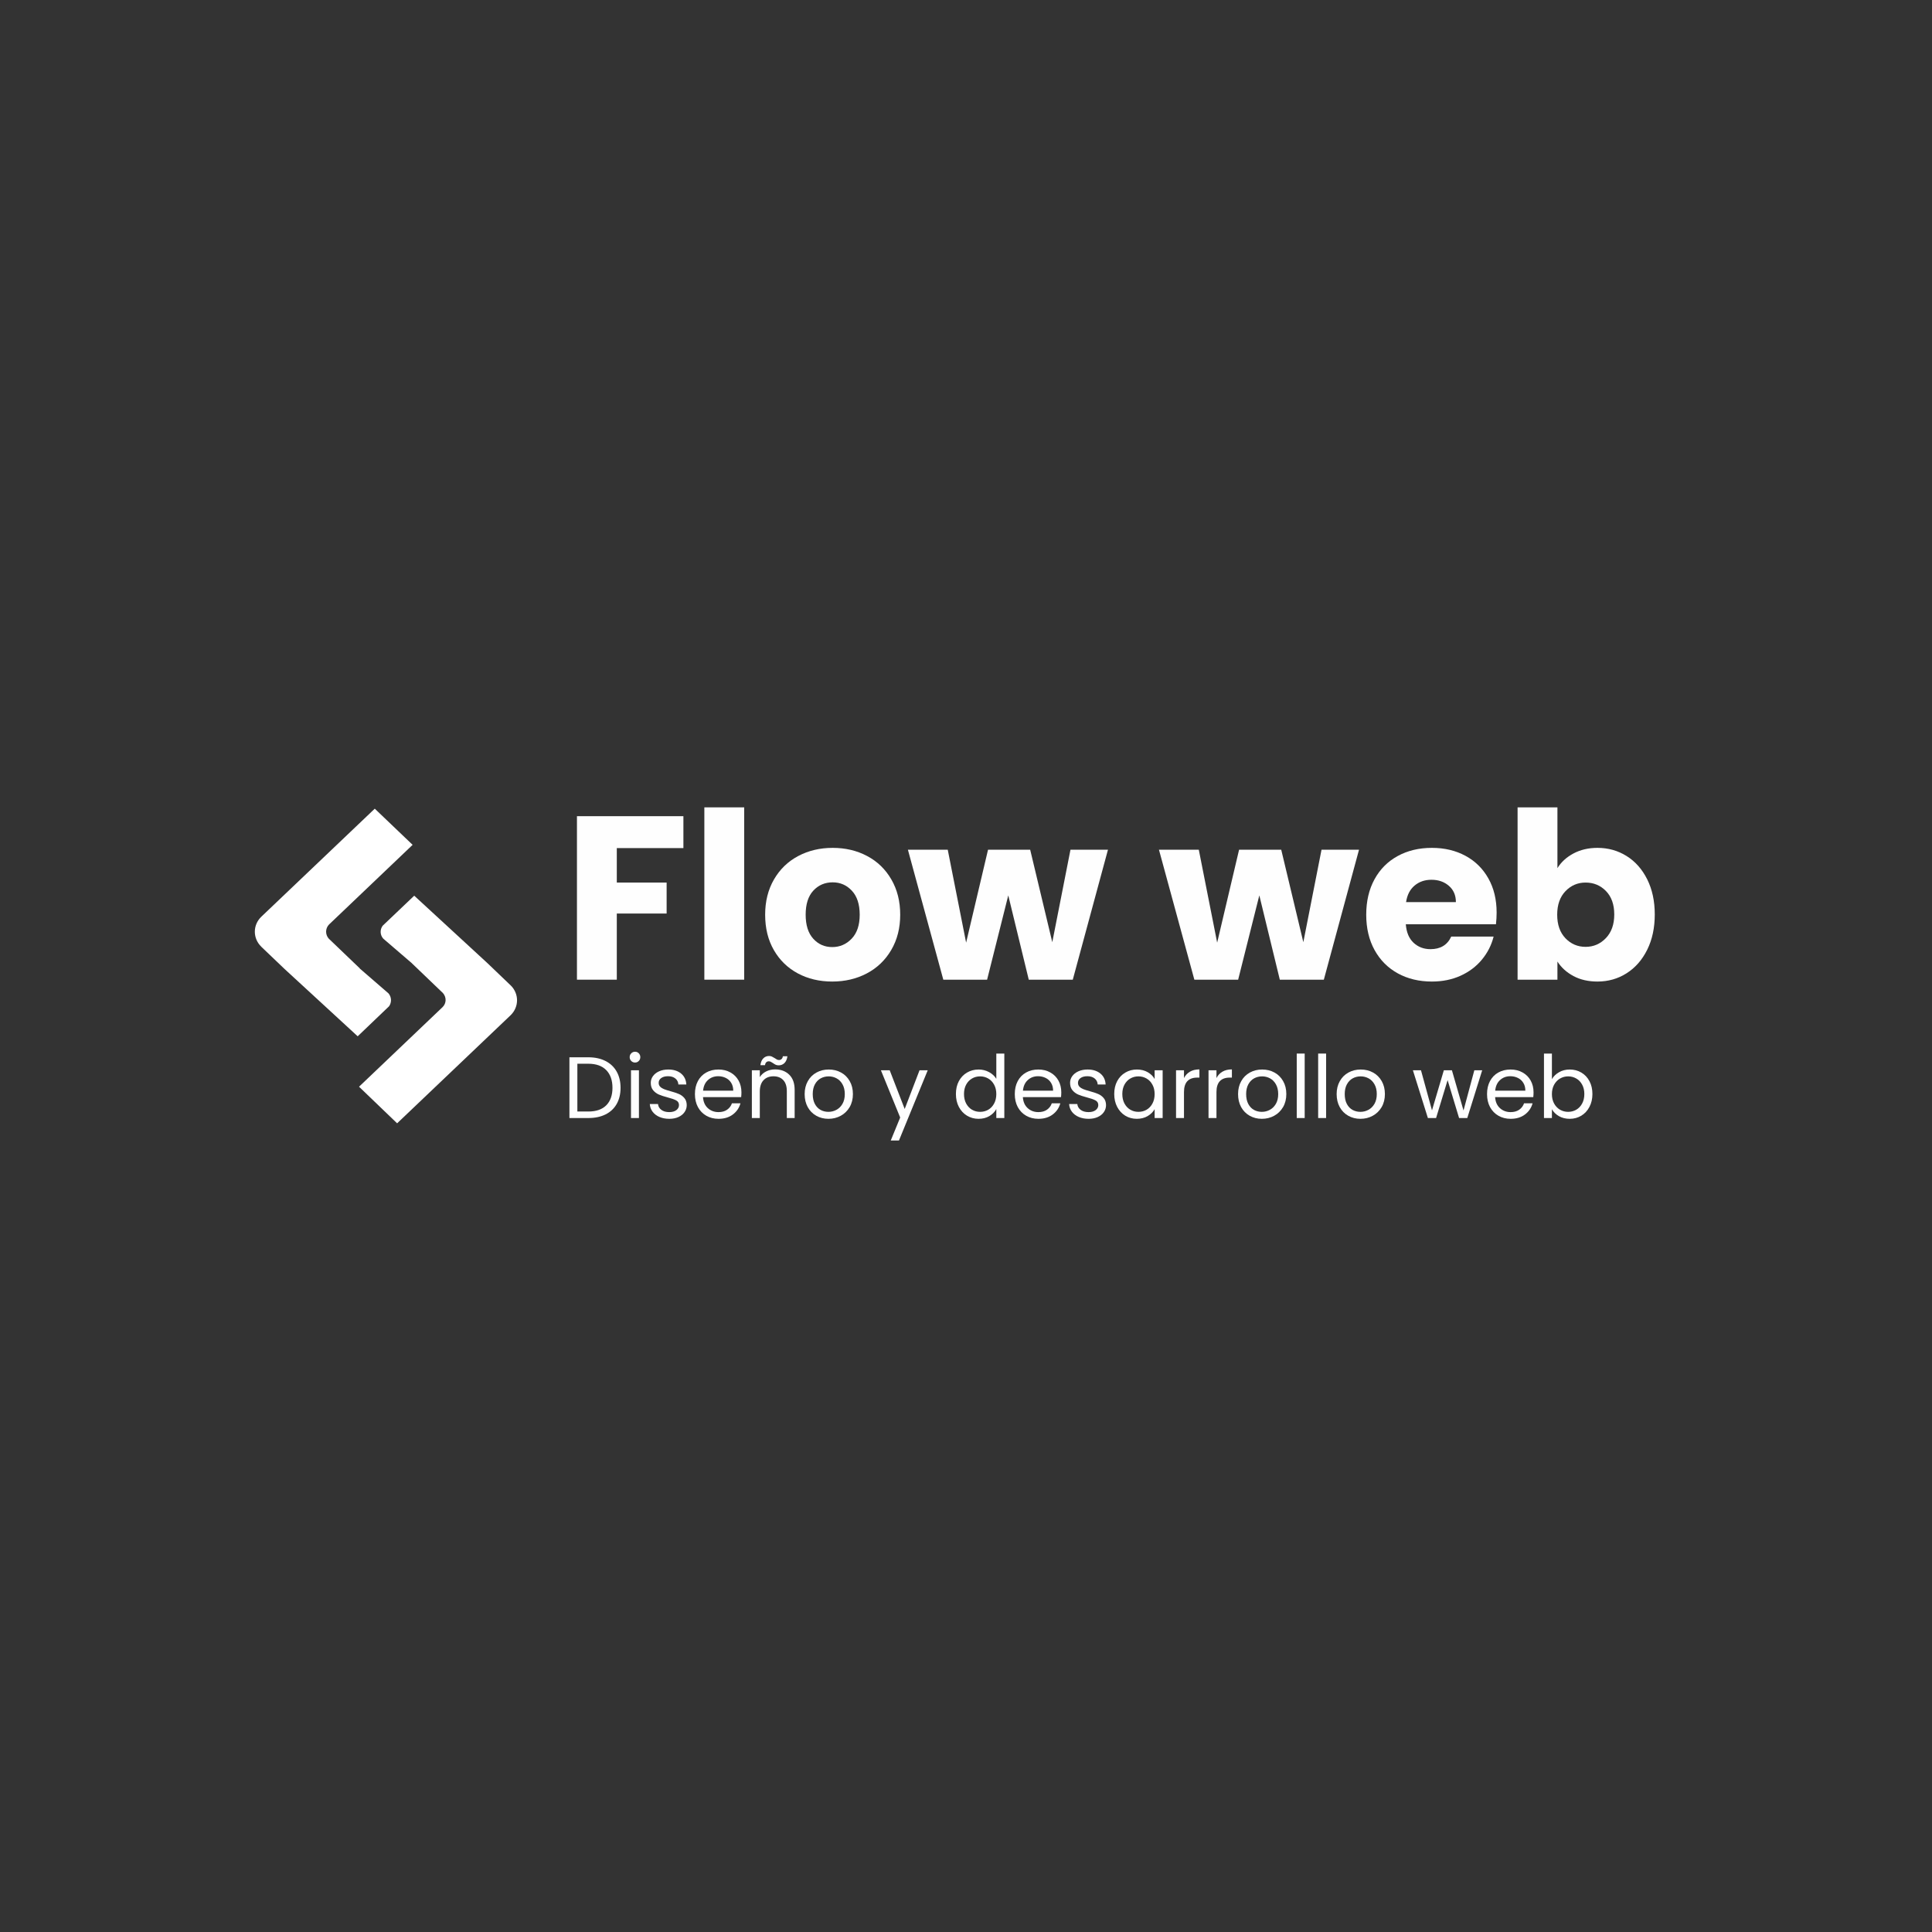 <svg xmlns="http://www.w3.org/2000/svg" xmlns:xlink="http://www.w3.org/1999/xlink" width="1080" zoomAndPan="magnify" viewBox="0 0 810 810" height="1080" preserveAspectRatio="xMidYMid meet" version="1.0"><rect x="0" y="0" width="810" height="810" fill="#333333" stroke="none"/><defs><g/></defs><path fill="#ffffff" d="M 173.664 375.523 L 160.438 388.113 C 159.23 389.766 159.305 391.988 160.684 393.527 L 172.777 403.922 L 172.746 403.922 L 185.73 416.371 C 187.211 418.098 187.211 420.582 185.574 422.219 L 150.527 455.609 L 166.496 470.953 L 214.039 425.676 C 217.676 422.195 217.688 416.559 214.039 413.062 L 214.047 413.078 L 204.344 403.785 Z M 173.664 375.523 " fill-opacity="1" fill-rule="nonzero"/><path fill="#ffffff" d="M 109.574 384.324 C 105.93 387.801 105.93 393.445 109.574 396.938 L 109.555 396.938 L 119.266 406.215 L 149.961 434.469 L 163.121 421.879 C 164.273 420.246 164.188 418.004 162.867 416.465 L 150.781 406.012 L 150.836 405.984 L 137.836 393.527 C 136.309 391.805 136.359 389.242 137.953 387.598 L 172.992 354.203 L 157.125 339.043 Z M 109.574 384.324 " fill-opacity="1" fill-rule="nonzero"/><g fill="#fefefe" fill-opacity="1"><g transform="translate(235.846, 410.737)"><g><path d="M 50.672 -68.547 L 50.672 -55.172 L 22.75 -55.172 L 22.75 -40.719 L 43.641 -40.719 L 43.641 -27.734 L 22.75 -27.734 L 22.75 0 L 6.047 0 L 6.047 -68.547 Z M 50.672 -68.547 "/></g></g></g><g fill="#fefefe" fill-opacity="1"><g transform="translate(289.254, 410.737)"><g><path d="M 22.75 -72.25 L 22.75 0 L 6.047 0 L 6.047 -72.25 Z M 22.75 -72.25 "/></g></g></g><g fill="#fefefe" fill-opacity="1"><g transform="translate(318.058, 410.737)"><g><path d="M 30.859 0.781 C 25.516 0.781 20.711 -0.352 16.453 -2.625 C 12.191 -4.906 8.836 -8.16 6.391 -12.391 C 3.953 -16.629 2.734 -21.578 2.734 -27.234 C 2.734 -32.836 3.969 -37.77 6.438 -42.031 C 8.914 -46.301 12.301 -49.57 16.594 -51.844 C 20.895 -54.125 25.711 -55.266 31.047 -55.266 C 36.391 -55.266 41.207 -54.125 45.5 -51.844 C 49.789 -49.57 53.172 -46.301 55.641 -42.031 C 58.117 -37.77 59.359 -32.836 59.359 -27.234 C 59.359 -21.641 58.102 -16.707 55.594 -12.438 C 53.094 -8.176 49.676 -4.906 45.344 -2.625 C 41.02 -0.352 36.191 0.781 30.859 0.781 Z M 30.859 -13.672 C 34.047 -13.672 36.758 -14.844 39 -17.188 C 41.25 -19.531 42.375 -22.879 42.375 -27.234 C 42.375 -31.598 41.281 -34.953 39.094 -37.297 C 36.914 -39.641 34.234 -40.812 31.047 -40.812 C 27.797 -40.812 25.094 -39.656 22.938 -37.344 C 20.789 -35.031 19.719 -31.66 19.719 -27.234 C 19.719 -22.879 20.773 -19.531 22.891 -17.188 C 25.004 -14.844 27.66 -13.672 30.859 -13.672 Z M 30.859 -13.672 "/></g></g></g><g fill="#fefefe" fill-opacity="1"><g transform="translate(380.253, 410.737)"><g><path d="M 84.266 -54.484 L 69.516 0 L 51.062 0 L 42.469 -35.344 L 33.594 0 L 15.234 0 L 0.391 -54.484 L 17.094 -54.484 L 24.797 -15.531 L 33.984 -54.484 L 51.656 -54.484 L 60.922 -15.719 L 68.547 -54.484 Z M 84.266 -54.484 "/></g></g></g><g fill="#fefefe" fill-opacity="1"><g transform="translate(464.808, 410.737)"><g/></g></g><g fill="#fefefe" fill-opacity="1"><g transform="translate(485.507, 410.737)"><g><path d="M 84.266 -54.484 L 69.516 0 L 51.062 0 L 42.469 -35.344 L 33.594 0 L 15.234 0 L 0.391 -54.484 L 17.094 -54.484 L 24.797 -15.531 L 33.984 -54.484 L 51.656 -54.484 L 60.922 -15.719 L 68.547 -54.484 Z M 84.266 -54.484 "/></g></g></g><g fill="#fefefe" fill-opacity="1"><g transform="translate(570.062, 410.737)"><g><path d="M 57.406 -28.125 C 57.406 -26.562 57.312 -24.93 57.125 -23.234 L 19.328 -23.234 C 19.586 -19.848 20.676 -17.258 22.594 -15.469 C 24.52 -13.688 26.883 -12.797 29.688 -12.797 C 33.852 -12.797 36.75 -14.551 38.375 -18.062 L 56.141 -18.062 C 55.234 -14.477 53.594 -11.254 51.219 -8.391 C 48.844 -5.523 45.863 -3.281 42.281 -1.656 C 38.695 -0.031 34.691 0.781 30.266 0.781 C 24.93 0.781 20.18 -0.352 16.016 -2.625 C 11.848 -4.906 8.594 -8.16 6.25 -12.391 C 3.906 -16.629 2.734 -21.578 2.734 -27.234 C 2.734 -32.898 3.891 -37.848 6.203 -42.078 C 8.516 -46.316 11.754 -49.57 15.922 -51.844 C 20.086 -54.125 24.867 -55.266 30.266 -55.266 C 35.535 -55.266 40.223 -54.156 44.328 -51.938 C 48.43 -49.727 51.633 -46.57 53.938 -42.469 C 56.25 -38.375 57.406 -33.594 57.406 -28.125 Z M 40.328 -32.516 C 40.328 -35.379 39.348 -37.656 37.391 -39.344 C 35.441 -41.039 33.004 -41.891 30.078 -41.891 C 27.273 -41.891 24.91 -41.07 22.984 -39.438 C 21.066 -37.812 19.883 -35.504 19.438 -32.516 Z M 40.328 -32.516 "/></g></g></g><g fill="#fefefe" fill-opacity="1"><g transform="translate(630.207, 410.737)"><g><path d="M 22.75 -46.766 C 24.312 -49.305 26.555 -51.359 29.484 -52.922 C 32.41 -54.484 35.766 -55.266 39.547 -55.266 C 44.035 -55.266 48.102 -54.125 51.75 -51.844 C 55.395 -49.57 58.273 -46.316 60.391 -42.078 C 62.504 -37.848 63.562 -32.938 63.562 -27.344 C 63.562 -21.738 62.504 -16.805 60.391 -12.547 C 58.273 -8.285 55.395 -5 51.75 -2.688 C 48.102 -0.375 44.035 0.781 39.547 0.781 C 35.703 0.781 32.348 0.016 29.484 -1.516 C 26.617 -3.047 24.375 -5.078 22.75 -7.609 L 22.75 0 L 6.047 0 L 6.047 -72.25 L 22.75 -72.25 Z M 46.578 -27.344 C 46.578 -31.508 45.422 -34.781 43.109 -37.156 C 40.797 -39.531 37.945 -40.719 34.562 -40.719 C 31.238 -40.719 28.422 -39.508 26.109 -37.094 C 23.805 -34.688 22.656 -31.398 22.656 -27.234 C 22.656 -23.078 23.805 -19.789 26.109 -17.375 C 28.422 -14.969 31.238 -13.766 34.562 -13.766 C 37.883 -13.766 40.719 -14.984 43.062 -17.422 C 45.406 -19.867 46.578 -23.176 46.578 -27.344 Z M 46.578 -27.344 "/></g></g></g><g fill="#fefefe" fill-opacity="1"><g transform="translate(235.921, 468.742)"><g><path d="M 10.734 -25.469 C 13.516 -25.469 15.922 -24.945 17.953 -23.906 C 19.984 -22.875 21.539 -21.395 22.625 -19.469 C 23.707 -17.539 24.25 -15.273 24.25 -12.672 C 24.25 -10.066 23.707 -7.805 22.625 -5.891 C 21.539 -3.984 19.984 -2.523 17.953 -1.516 C 15.922 -0.504 13.516 0 10.734 0 L 2.812 0 L 2.812 -25.469 Z M 10.734 -2.734 C 14.023 -2.734 16.535 -3.602 18.266 -5.344 C 19.992 -7.094 20.859 -9.535 20.859 -12.672 C 20.859 -15.836 19.988 -18.312 18.25 -20.094 C 16.508 -21.875 14.004 -22.766 10.734 -22.766 L 6.141 -22.766 L 6.141 -2.734 Z M 10.734 -2.734 "/></g></g></g><g fill="#fefefe" fill-opacity="1"><g transform="translate(261.733, 468.742)"><g><path d="M 4.531 -23.266 C 3.895 -23.266 3.359 -23.484 2.922 -23.922 C 2.484 -24.359 2.266 -24.895 2.266 -25.531 C 2.266 -26.164 2.484 -26.703 2.922 -27.141 C 3.359 -27.578 3.895 -27.797 4.531 -27.797 C 5.133 -27.797 5.648 -27.578 6.078 -27.141 C 6.504 -26.703 6.719 -26.164 6.719 -25.531 C 6.719 -24.895 6.504 -24.359 6.078 -23.922 C 5.648 -23.484 5.133 -23.266 4.531 -23.266 Z M 6.141 -20.016 L 6.141 0 L 2.812 0 L 2.812 -20.016 Z M 6.141 -20.016 "/></g></g></g><g fill="#fefefe" fill-opacity="1"><g transform="translate(270.715, 468.742)"><g><path d="M 9.906 0.328 C 8.363 0.328 6.984 0.066 5.766 -0.453 C 4.555 -0.973 3.598 -1.703 2.891 -2.641 C 2.18 -3.586 1.789 -4.664 1.719 -5.875 L 5.156 -5.875 C 5.25 -4.883 5.711 -4.07 6.547 -3.438 C 7.391 -2.801 8.492 -2.484 9.859 -2.484 C 11.129 -2.484 12.129 -2.766 12.859 -3.328 C 13.586 -3.891 13.953 -4.594 13.953 -5.438 C 13.953 -6.32 13.562 -6.973 12.781 -7.391 C 12 -7.816 10.797 -8.238 9.172 -8.656 C 7.68 -9.051 6.469 -9.445 5.531 -9.844 C 4.594 -10.25 3.789 -10.848 3.125 -11.641 C 2.457 -12.43 2.125 -13.473 2.125 -14.766 C 2.125 -15.785 2.426 -16.719 3.031 -17.562 C 3.645 -18.414 4.508 -19.094 5.625 -19.594 C 6.75 -20.094 8.031 -20.344 9.469 -20.344 C 11.676 -20.344 13.461 -19.781 14.828 -18.656 C 16.191 -17.539 16.926 -16.008 17.031 -14.062 L 13.703 -14.062 C 13.629 -15.113 13.207 -15.953 12.438 -16.578 C 11.664 -17.211 10.641 -17.531 9.359 -17.531 C 8.16 -17.531 7.207 -17.273 6.5 -16.766 C 5.789 -16.254 5.438 -15.586 5.438 -14.766 C 5.438 -14.098 5.648 -13.551 6.078 -13.125 C 6.504 -12.707 7.039 -12.367 7.688 -12.109 C 8.332 -11.848 9.227 -11.562 10.375 -11.25 C 11.812 -10.863 12.977 -10.477 13.875 -10.094 C 14.781 -9.719 15.555 -9.148 16.203 -8.391 C 16.848 -7.641 17.18 -6.656 17.203 -5.438 C 17.203 -4.344 16.895 -3.359 16.281 -2.484 C 15.676 -1.609 14.82 -0.922 13.719 -0.422 C 12.613 0.078 11.344 0.328 9.906 0.328 Z M 9.906 0.328 "/></g></g></g><g fill="#fefefe" fill-opacity="1"><g transform="translate(289.773, 468.742)"><g><path d="M 21.078 -10.781 C 21.078 -10.145 21.039 -9.473 20.969 -8.766 L 4.969 -8.766 C 5.094 -6.797 5.77 -5.254 7 -4.141 C 8.227 -3.035 9.719 -2.484 11.469 -2.484 C 12.906 -2.484 14.102 -2.816 15.062 -3.484 C 16.031 -4.16 16.707 -5.055 17.094 -6.172 L 20.672 -6.172 C 20.141 -4.242 19.066 -2.676 17.453 -1.469 C 15.848 -0.27 13.852 0.328 11.469 0.328 C 9.57 0.328 7.875 -0.098 6.375 -0.953 C 4.875 -1.805 3.695 -3.016 2.844 -4.578 C 2 -6.148 1.578 -7.973 1.578 -10.047 C 1.578 -12.117 1.988 -13.93 2.812 -15.484 C 3.645 -17.047 4.805 -18.242 6.297 -19.078 C 7.797 -19.922 9.52 -20.344 11.469 -20.344 C 13.363 -20.344 15.039 -19.926 16.5 -19.094 C 17.969 -18.27 19.098 -17.133 19.891 -15.688 C 20.68 -14.238 21.078 -12.602 21.078 -10.781 Z M 17.641 -11.469 C 17.641 -12.738 17.359 -13.828 16.797 -14.734 C 16.242 -15.648 15.484 -16.344 14.516 -16.812 C 13.555 -17.289 12.492 -17.531 11.328 -17.531 C 9.641 -17.531 8.207 -16.992 7.031 -15.922 C 5.852 -14.848 5.176 -13.363 5 -11.469 Z M 17.641 -11.469 "/></g></g></g><g fill="#fefefe" fill-opacity="1"><g transform="translate(312.409, 468.742)"><g><path d="M 12.562 -20.391 C 15 -20.391 16.973 -19.648 18.484 -18.172 C 19.992 -16.703 20.75 -14.578 20.75 -11.797 L 20.75 0 L 17.469 0 L 17.469 -11.328 C 17.469 -13.316 16.969 -14.844 15.969 -15.906 C 14.969 -16.969 13.602 -17.5 11.875 -17.5 C 10.125 -17.5 8.727 -16.945 7.688 -15.844 C 6.656 -14.75 6.141 -13.156 6.141 -11.062 L 6.141 0 L 2.812 0 L 2.812 -20.016 L 6.141 -20.016 L 6.141 -17.172 C 6.797 -18.191 7.688 -18.984 8.812 -19.547 C 9.945 -20.109 11.195 -20.391 12.562 -20.391 Z M 6.391 -22.172 C 6.555 -23.41 6.961 -24.359 7.609 -25.016 C 8.254 -25.68 9.066 -26.016 10.047 -26.016 C 10.504 -26.016 10.895 -25.93 11.219 -25.766 C 11.551 -25.609 11.953 -25.383 12.422 -25.094 C 12.754 -24.852 13.055 -24.664 13.328 -24.531 C 13.598 -24.395 13.891 -24.328 14.203 -24.328 C 14.617 -24.328 14.973 -24.461 15.266 -24.734 C 15.555 -25.004 15.738 -25.395 15.812 -25.906 L 17.719 -25.906 C 17.562 -24.688 17.156 -23.742 16.5 -23.078 C 15.844 -22.422 15.031 -22.094 14.062 -22.094 C 13.594 -22.094 13.18 -22.172 12.828 -22.328 C 12.484 -22.492 12.086 -22.734 11.641 -23.047 C 11.254 -23.297 10.945 -23.477 10.719 -23.594 C 10.488 -23.719 10.211 -23.781 9.891 -23.781 C 9.473 -23.781 9.125 -23.645 8.844 -23.375 C 8.57 -23.113 8.398 -22.711 8.328 -22.172 Z M 6.391 -22.172 "/></g></g></g><g fill="#fefefe" fill-opacity="1"><g transform="translate(335.776, 468.742)"><g><path d="M 11.547 0.328 C 9.672 0.328 7.973 -0.098 6.453 -0.953 C 4.93 -1.805 3.738 -3.016 2.875 -4.578 C 2.008 -6.148 1.578 -7.973 1.578 -10.047 C 1.578 -12.086 2.02 -13.895 2.906 -15.469 C 3.789 -17.039 5 -18.242 6.531 -19.078 C 8.07 -19.922 9.789 -20.344 11.688 -20.344 C 13.594 -20.344 15.312 -19.922 16.844 -19.078 C 18.375 -18.242 19.582 -17.047 20.469 -15.484 C 21.363 -13.93 21.812 -12.117 21.812 -10.047 C 21.812 -7.973 21.352 -6.148 20.438 -4.578 C 19.52 -3.016 18.281 -1.805 16.719 -0.953 C 15.164 -0.098 13.441 0.328 11.547 0.328 Z M 11.547 -2.594 C 12.734 -2.594 13.848 -2.875 14.891 -3.438 C 15.941 -4 16.789 -4.836 17.438 -5.953 C 18.082 -7.078 18.406 -8.441 18.406 -10.047 C 18.406 -11.648 18.086 -13.008 17.453 -14.125 C 16.828 -15.25 16 -16.086 14.969 -16.641 C 13.945 -17.191 12.844 -17.469 11.656 -17.469 C 10.438 -17.469 9.32 -17.191 8.312 -16.641 C 7.301 -16.086 6.488 -15.25 5.875 -14.125 C 5.27 -13.008 4.969 -11.648 4.969 -10.047 C 4.969 -8.41 5.266 -7.031 5.859 -5.906 C 6.461 -4.789 7.258 -3.957 8.25 -3.406 C 9.25 -2.863 10.348 -2.594 11.547 -2.594 Z M 11.547 -2.594 "/></g></g></g><g fill="#fefefe" fill-opacity="1"><g transform="translate(359.142, 468.742)"><g/></g></g><g fill="#fefefe" fill-opacity="1"><g transform="translate(368.89, 468.742)"><g><path d="M 20.062 -20.016 L 8 9.422 L 4.562 9.422 L 8.516 -0.219 L 0.438 -20.016 L 4.125 -20.016 L 10.406 -3.797 L 16.625 -20.016 Z M 20.062 -20.016 "/></g></g></g><g fill="#fefefe" fill-opacity="1"><g transform="translate(389.445, 468.742)"><g/></g></g><g fill="#fefefe" fill-opacity="1"><g transform="translate(399.194, 468.742)"><g><path d="M 1.578 -10.078 C 1.578 -12.129 1.988 -13.926 2.812 -15.469 C 3.645 -17.02 4.785 -18.219 6.234 -19.062 C 7.68 -19.914 9.305 -20.344 11.109 -20.344 C 12.66 -20.344 14.109 -19.984 15.453 -19.266 C 16.797 -18.547 17.816 -17.602 18.516 -16.438 L 18.516 -27.031 L 21.875 -27.031 L 21.875 0 L 18.516 0 L 18.516 -3.766 C 17.859 -2.566 16.883 -1.582 15.594 -0.812 C 14.301 -0.051 12.789 0.328 11.062 0.328 C 9.289 0.328 7.68 -0.109 6.234 -0.984 C 4.785 -1.859 3.645 -3.086 2.812 -4.672 C 1.988 -6.254 1.578 -8.055 1.578 -10.078 Z M 18.516 -10.047 C 18.516 -11.555 18.207 -12.867 17.594 -13.984 C 16.988 -15.109 16.172 -15.969 15.141 -16.562 C 14.109 -17.164 12.969 -17.469 11.719 -17.469 C 10.477 -17.469 9.348 -17.172 8.328 -16.578 C 7.305 -15.992 6.488 -15.141 5.875 -14.016 C 5.27 -12.898 4.969 -11.586 4.969 -10.078 C 4.969 -8.547 5.27 -7.211 5.875 -6.078 C 6.488 -4.953 7.305 -4.086 8.328 -3.484 C 9.348 -2.891 10.477 -2.594 11.719 -2.594 C 12.969 -2.594 14.109 -2.891 15.141 -3.484 C 16.172 -4.086 16.988 -4.953 17.594 -6.078 C 18.207 -7.211 18.516 -8.535 18.516 -10.047 Z M 18.516 -10.047 "/></g></g></g><g fill="#fefefe" fill-opacity="1"><g transform="translate(423.874, 468.742)"><g><path d="M 21.078 -10.781 C 21.078 -10.145 21.039 -9.473 20.969 -8.766 L 4.969 -8.766 C 5.094 -6.797 5.77 -5.254 7 -4.141 C 8.227 -3.035 9.719 -2.484 11.469 -2.484 C 12.906 -2.484 14.102 -2.816 15.062 -3.484 C 16.031 -4.16 16.707 -5.055 17.094 -6.172 L 20.672 -6.172 C 20.141 -4.242 19.066 -2.676 17.453 -1.469 C 15.848 -0.27 13.852 0.328 11.469 0.328 C 9.57 0.328 7.875 -0.098 6.375 -0.953 C 4.875 -1.805 3.695 -3.016 2.844 -4.578 C 2 -6.148 1.578 -7.973 1.578 -10.047 C 1.578 -12.117 1.988 -13.93 2.812 -15.484 C 3.645 -17.047 4.805 -18.242 6.297 -19.078 C 7.797 -19.922 9.52 -20.344 11.469 -20.344 C 13.363 -20.344 15.039 -19.926 16.5 -19.094 C 17.969 -18.27 19.098 -17.133 19.891 -15.688 C 20.68 -14.238 21.078 -12.602 21.078 -10.781 Z M 17.641 -11.469 C 17.641 -12.738 17.359 -13.828 16.797 -14.734 C 16.242 -15.648 15.484 -16.344 14.516 -16.812 C 13.555 -17.289 12.492 -17.531 11.328 -17.531 C 9.641 -17.531 8.207 -16.992 7.031 -15.922 C 5.852 -14.848 5.176 -13.363 5 -11.469 Z M 17.641 -11.469 "/></g></g></g><g fill="#fefefe" fill-opacity="1"><g transform="translate(446.511, 468.742)"><g><path d="M 9.906 0.328 C 8.363 0.328 6.984 0.066 5.766 -0.453 C 4.555 -0.973 3.598 -1.703 2.891 -2.641 C 2.18 -3.586 1.789 -4.664 1.719 -5.875 L 5.156 -5.875 C 5.25 -4.883 5.711 -4.07 6.547 -3.438 C 7.391 -2.801 8.492 -2.484 9.859 -2.484 C 11.129 -2.484 12.129 -2.766 12.859 -3.328 C 13.586 -3.891 13.953 -4.594 13.953 -5.438 C 13.953 -6.32 13.562 -6.973 12.781 -7.391 C 12 -7.816 10.797 -8.238 9.172 -8.656 C 7.68 -9.051 6.469 -9.445 5.531 -9.844 C 4.594 -10.25 3.789 -10.848 3.125 -11.641 C 2.457 -12.43 2.125 -13.473 2.125 -14.766 C 2.125 -15.785 2.426 -16.719 3.031 -17.562 C 3.645 -18.414 4.508 -19.094 5.625 -19.594 C 6.75 -20.094 8.031 -20.344 9.469 -20.344 C 11.676 -20.344 13.461 -19.781 14.828 -18.656 C 16.191 -17.539 16.926 -16.008 17.031 -14.062 L 13.703 -14.062 C 13.629 -15.113 13.207 -15.953 12.438 -16.578 C 11.664 -17.211 10.641 -17.531 9.359 -17.531 C 8.16 -17.531 7.207 -17.273 6.5 -16.766 C 5.789 -16.254 5.438 -15.586 5.438 -14.766 C 5.438 -14.098 5.648 -13.551 6.078 -13.125 C 6.504 -12.707 7.039 -12.367 7.688 -12.109 C 8.332 -11.848 9.227 -11.562 10.375 -11.25 C 11.812 -10.863 12.977 -10.477 13.875 -10.094 C 14.781 -9.719 15.555 -9.148 16.203 -8.391 C 16.848 -7.641 17.18 -6.656 17.203 -5.438 C 17.203 -4.344 16.895 -3.359 16.281 -2.484 C 15.676 -1.609 14.82 -0.922 13.719 -0.422 C 12.613 0.078 11.344 0.328 9.906 0.328 Z M 9.906 0.328 "/></g></g></g><g fill="#fefefe" fill-opacity="1"><g transform="translate(465.569, 468.742)"><g><path d="M 1.578 -10.078 C 1.578 -12.129 1.988 -13.926 2.812 -15.469 C 3.645 -17.02 4.785 -18.219 6.234 -19.062 C 7.68 -19.914 9.289 -20.344 11.062 -20.344 C 12.82 -20.344 14.348 -19.961 15.641 -19.203 C 16.93 -18.453 17.891 -17.504 18.516 -16.359 L 18.516 -20.016 L 21.875 -20.016 L 21.875 0 L 18.516 0 L 18.516 -3.719 C 17.859 -2.551 16.879 -1.582 15.578 -0.812 C 14.273 -0.051 12.758 0.328 11.031 0.328 C 9.25 0.328 7.641 -0.109 6.203 -0.984 C 4.773 -1.859 3.645 -3.086 2.812 -4.672 C 1.988 -6.254 1.578 -8.055 1.578 -10.078 Z M 18.516 -10.047 C 18.516 -11.555 18.207 -12.867 17.594 -13.984 C 16.988 -15.109 16.172 -15.969 15.141 -16.562 C 14.109 -17.164 12.969 -17.469 11.719 -17.469 C 10.477 -17.469 9.348 -17.172 8.328 -16.578 C 7.305 -15.992 6.488 -15.141 5.875 -14.016 C 5.27 -12.898 4.969 -11.586 4.969 -10.078 C 4.969 -8.547 5.27 -7.211 5.875 -6.078 C 6.488 -4.953 7.305 -4.086 8.328 -3.484 C 9.348 -2.891 10.477 -2.594 11.719 -2.594 C 12.969 -2.594 14.109 -2.891 15.141 -3.484 C 16.172 -4.086 16.988 -4.953 17.594 -6.078 C 18.207 -7.211 18.516 -8.535 18.516 -10.047 Z M 18.516 -10.047 "/></g></g></g><g fill="#fefefe" fill-opacity="1"><g transform="translate(490.25, 468.742)"><g><path d="M 6.141 -16.766 C 6.723 -17.91 7.555 -18.801 8.641 -19.438 C 9.723 -20.07 11.047 -20.391 12.609 -20.391 L 12.609 -16.953 L 11.719 -16.953 C 8 -16.953 6.141 -14.93 6.141 -10.891 L 6.141 0 L 2.812 0 L 2.812 -20.016 L 6.141 -20.016 Z M 6.141 -16.766 "/></g></g></g><g fill="#fefefe" fill-opacity="1"><g transform="translate(503.868, 468.742)"><g><path d="M 6.141 -16.766 C 6.723 -17.91 7.555 -18.801 8.641 -19.438 C 9.723 -20.07 11.047 -20.391 12.609 -20.391 L 12.609 -16.953 L 11.719 -16.953 C 8 -16.953 6.141 -14.93 6.141 -10.891 L 6.141 0 L 2.812 0 L 2.812 -20.016 L 6.141 -20.016 Z M 6.141 -16.766 "/></g></g></g><g fill="#fefefe" fill-opacity="1"><g transform="translate(517.486, 468.742)"><g><path d="M 11.547 0.328 C 9.672 0.328 7.973 -0.098 6.453 -0.953 C 4.93 -1.805 3.738 -3.016 2.875 -4.578 C 2.008 -6.148 1.578 -7.973 1.578 -10.047 C 1.578 -12.086 2.02 -13.895 2.906 -15.469 C 3.789 -17.039 5 -18.242 6.531 -19.078 C 8.07 -19.922 9.789 -20.344 11.688 -20.344 C 13.594 -20.344 15.312 -19.922 16.844 -19.078 C 18.375 -18.242 19.582 -17.047 20.469 -15.484 C 21.363 -13.93 21.812 -12.117 21.812 -10.047 C 21.812 -7.973 21.352 -6.148 20.438 -4.578 C 19.52 -3.016 18.281 -1.805 16.719 -0.953 C 15.164 -0.098 13.441 0.328 11.547 0.328 Z M 11.547 -2.594 C 12.734 -2.594 13.848 -2.875 14.891 -3.438 C 15.941 -4 16.789 -4.836 17.438 -5.953 C 18.082 -7.078 18.406 -8.441 18.406 -10.047 C 18.406 -11.648 18.086 -13.008 17.453 -14.125 C 16.828 -15.25 16 -16.086 14.969 -16.641 C 13.945 -17.191 12.844 -17.469 11.656 -17.469 C 10.438 -17.469 9.32 -17.191 8.312 -16.641 C 7.301 -16.086 6.488 -15.25 5.875 -14.125 C 5.27 -13.008 4.969 -11.648 4.969 -10.047 C 4.969 -8.41 5.266 -7.031 5.859 -5.906 C 6.461 -4.789 7.258 -3.957 8.25 -3.406 C 9.25 -2.863 10.348 -2.594 11.547 -2.594 Z M 11.547 -2.594 "/></g></g></g><g fill="#fefefe" fill-opacity="1"><g transform="translate(540.853, 468.742)"><g><path d="M 6.141 -27.031 L 6.141 0 L 2.812 0 L 2.812 -27.031 Z M 6.141 -27.031 "/></g></g></g><g fill="#fefefe" fill-opacity="1"><g transform="translate(549.834, 468.742)"><g><path d="M 6.141 -27.031 L 6.141 0 L 2.812 0 L 2.812 -27.031 Z M 6.141 -27.031 "/></g></g></g><g fill="#fefefe" fill-opacity="1"><g transform="translate(558.816, 468.742)"><g><path d="M 11.547 0.328 C 9.672 0.328 7.973 -0.098 6.453 -0.953 C 4.93 -1.805 3.738 -3.016 2.875 -4.578 C 2.008 -6.148 1.578 -7.973 1.578 -10.047 C 1.578 -12.086 2.02 -13.895 2.906 -15.469 C 3.789 -17.039 5 -18.242 6.531 -19.078 C 8.07 -19.922 9.789 -20.344 11.688 -20.344 C 13.594 -20.344 15.312 -19.922 16.844 -19.078 C 18.375 -18.242 19.582 -17.047 20.469 -15.484 C 21.363 -13.93 21.812 -12.117 21.812 -10.047 C 21.812 -7.973 21.352 -6.148 20.438 -4.578 C 19.52 -3.016 18.281 -1.805 16.719 -0.953 C 15.164 -0.098 13.441 0.328 11.547 0.328 Z M 11.547 -2.594 C 12.734 -2.594 13.848 -2.875 14.891 -3.438 C 15.941 -4 16.789 -4.836 17.438 -5.953 C 18.082 -7.078 18.406 -8.441 18.406 -10.047 C 18.406 -11.648 18.086 -13.008 17.453 -14.125 C 16.828 -15.25 16 -16.086 14.969 -16.641 C 13.945 -17.191 12.844 -17.469 11.656 -17.469 C 10.438 -17.469 9.32 -17.191 8.312 -16.641 C 7.301 -16.086 6.488 -15.25 5.875 -14.125 C 5.27 -13.008 4.969 -11.648 4.969 -10.047 C 4.969 -8.41 5.266 -7.031 5.859 -5.906 C 6.461 -4.789 7.258 -3.957 8.25 -3.406 C 9.25 -2.863 10.348 -2.594 11.547 -2.594 Z M 11.547 -2.594 "/></g></g></g><g fill="#fefefe" fill-opacity="1"><g transform="translate(582.182, 468.742)"><g/></g></g><g fill="#fefefe" fill-opacity="1"><g transform="translate(591.93, 468.742)"><g><path d="M 29.484 -20.016 L 23.234 0 L 19.797 0 L 14.984 -15.891 L 10.156 0 L 6.719 0 L 0.438 -20.016 L 3.828 -20.016 L 8.438 -3.219 L 13.406 -20.016 L 16.797 -20.016 L 21.656 -3.172 L 26.188 -20.016 Z M 29.484 -20.016 "/></g></g></g><g fill="#fefefe" fill-opacity="1"><g transform="translate(621.869, 468.742)"><g><path d="M 21.078 -10.781 C 21.078 -10.145 21.039 -9.473 20.969 -8.766 L 4.969 -8.766 C 5.094 -6.797 5.77 -5.254 7 -4.141 C 8.227 -3.035 9.719 -2.484 11.469 -2.484 C 12.906 -2.484 14.102 -2.816 15.062 -3.484 C 16.031 -4.16 16.707 -5.055 17.094 -6.172 L 20.672 -6.172 C 20.141 -4.242 19.066 -2.676 17.453 -1.469 C 15.848 -0.27 13.852 0.328 11.469 0.328 C 9.57 0.328 7.875 -0.098 6.375 -0.953 C 4.875 -1.805 3.695 -3.016 2.844 -4.578 C 2 -6.148 1.578 -7.973 1.578 -10.047 C 1.578 -12.117 1.988 -13.93 2.812 -15.484 C 3.645 -17.047 4.805 -18.242 6.297 -19.078 C 7.797 -19.922 9.52 -20.344 11.469 -20.344 C 13.363 -20.344 15.039 -19.926 16.5 -19.094 C 17.969 -18.27 19.098 -17.133 19.891 -15.688 C 20.68 -14.238 21.078 -12.602 21.078 -10.781 Z M 17.641 -11.469 C 17.641 -12.738 17.359 -13.828 16.797 -14.734 C 16.242 -15.648 15.484 -16.344 14.516 -16.812 C 13.555 -17.289 12.492 -17.531 11.328 -17.531 C 9.641 -17.531 8.207 -16.992 7.031 -15.922 C 5.852 -14.848 5.176 -13.363 5 -11.469 Z M 17.641 -11.469 "/></g></g></g><g fill="#fefefe" fill-opacity="1"><g transform="translate(644.505, 468.742)"><g><path d="M 6.141 -16.297 C 6.816 -17.484 7.812 -18.453 9.125 -19.203 C 10.445 -19.961 11.945 -20.344 13.625 -20.344 C 15.426 -20.344 17.047 -19.914 18.484 -19.062 C 19.922 -18.219 21.051 -17.02 21.875 -15.469 C 22.707 -13.926 23.125 -12.129 23.125 -10.078 C 23.125 -8.055 22.707 -6.254 21.875 -4.672 C 21.051 -3.086 19.914 -1.859 18.469 -0.984 C 17.02 -0.109 15.406 0.328 13.625 0.328 C 11.895 0.328 10.379 -0.047 9.078 -0.797 C 7.773 -1.555 6.797 -2.52 6.141 -3.688 L 6.141 0 L 2.812 0 L 2.812 -27.031 L 6.141 -27.031 Z M 19.734 -10.078 C 19.734 -11.586 19.426 -12.898 18.812 -14.016 C 18.207 -15.141 17.383 -15.992 16.344 -16.578 C 15.312 -17.172 14.176 -17.469 12.938 -17.469 C 11.719 -17.469 10.586 -17.164 9.547 -16.562 C 8.516 -15.969 7.688 -15.102 7.062 -13.969 C 6.445 -12.844 6.141 -11.535 6.141 -10.047 C 6.141 -8.535 6.445 -7.211 7.062 -6.078 C 7.688 -4.953 8.516 -4.086 9.547 -3.484 C 10.586 -2.891 11.719 -2.594 12.938 -2.594 C 14.176 -2.594 15.312 -2.891 16.344 -3.484 C 17.383 -4.086 18.207 -4.953 18.812 -6.078 C 19.426 -7.211 19.734 -8.547 19.734 -10.078 Z M 19.734 -10.078 "/></g></g></g></svg>
